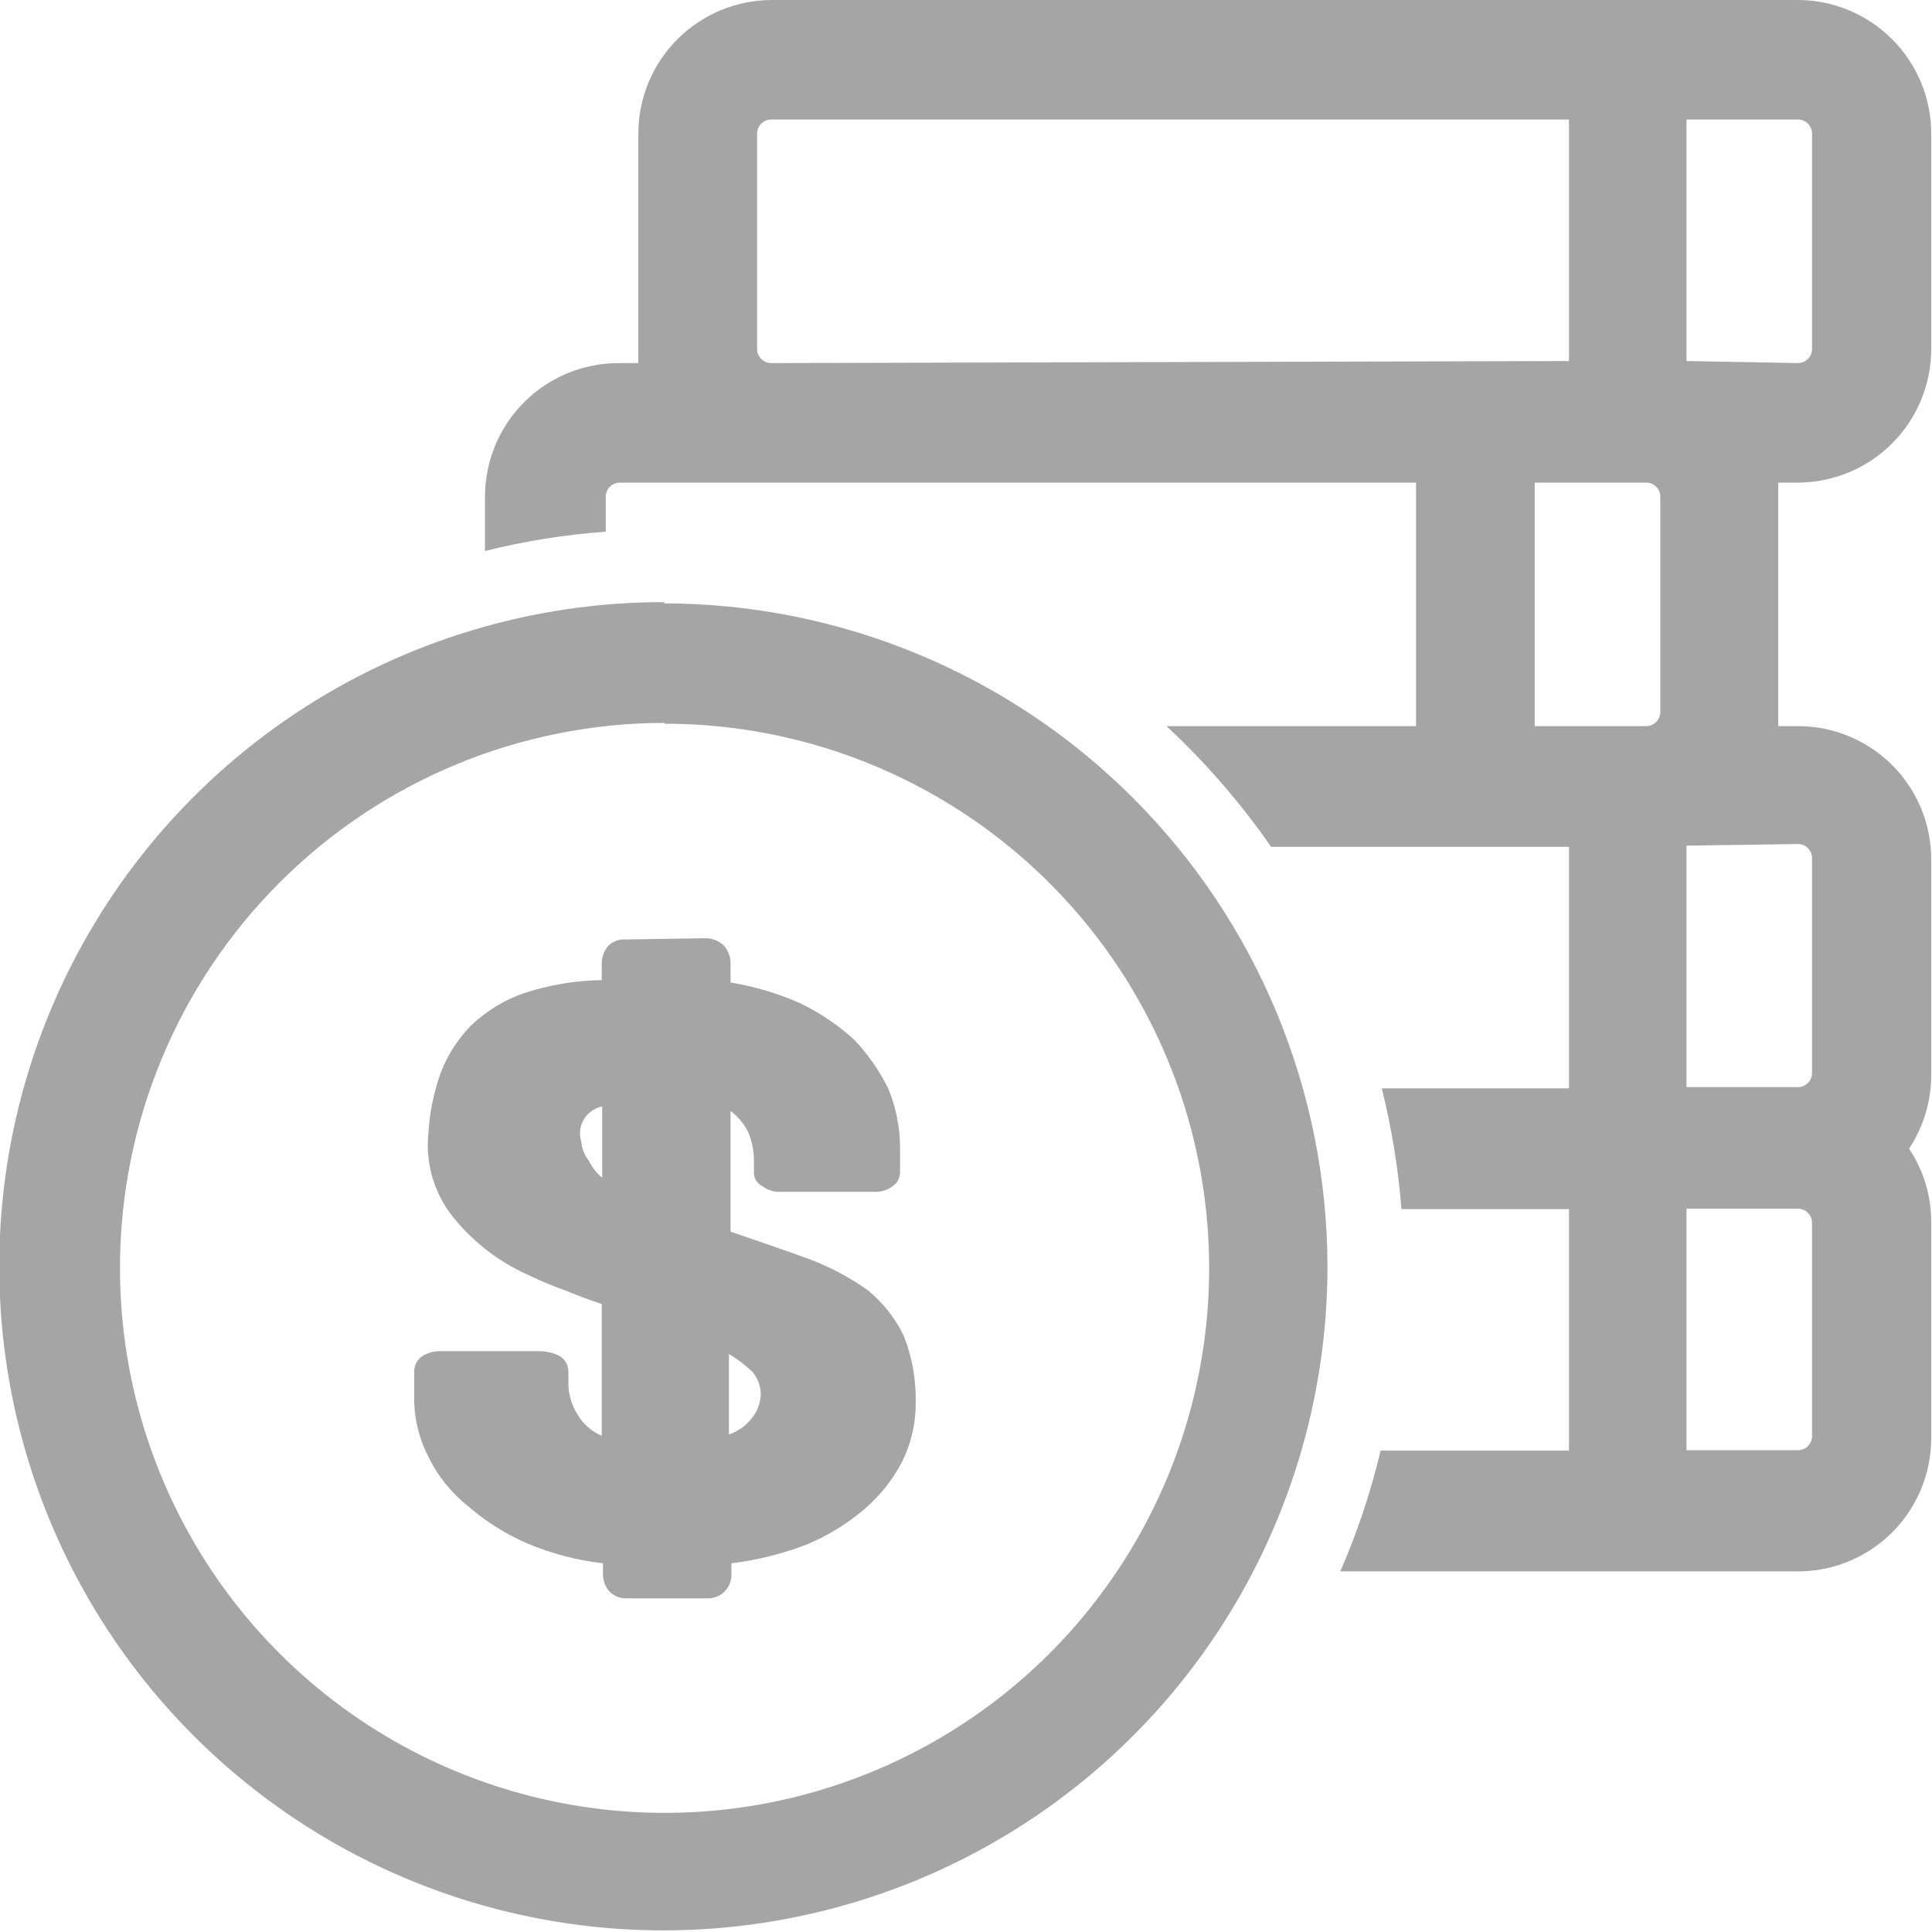 <svg width="30" height="30" viewBox="0 0 30 30" fill="none" xmlns="http://www.w3.org/2000/svg">
<g clip-path="url(#clip0_188_527)">
<path d="M29.988 5.419V2.075C29.988 1.526 29.77 0.999 29.382 0.61C28.994 0.221 28.468 0.002 27.919 0H11.988C11.437 0 10.909 0.219 10.52 0.608C10.131 0.997 9.912 1.525 9.912 2.075V5.419C9.912 5.494 9.912 5.562 9.912 5.638H9.606C9.057 5.638 8.53 5.855 8.141 6.243C7.752 6.631 7.533 7.157 7.531 7.706V8.556C8.146 8.402 8.774 8.301 9.406 8.256V7.706C9.408 7.649 9.432 7.595 9.472 7.556C9.513 7.516 9.568 7.494 9.625 7.494H21.988V11.275H18.113C18.72 11.84 19.265 12.468 19.738 13.15H24.363V16.9H21.456C21.61 17.515 21.712 18.143 21.762 18.775H24.363V22.525H21.438C21.286 23.167 21.076 23.795 20.812 24.4H27.969C28.509 24.387 29.022 24.163 29.399 23.777C29.777 23.39 29.988 22.871 29.988 22.331V18.981C29.99 18.574 29.87 18.176 29.644 17.837C29.868 17.498 29.988 17.101 29.988 16.694V13.344C29.988 12.795 29.77 12.269 29.382 11.881C28.994 11.493 28.467 11.275 27.919 11.275H27.613C27.613 11.2 27.613 11.131 27.613 11.056V7.706C27.613 7.631 27.613 7.562 27.613 7.494H27.919C28.468 7.492 28.994 7.273 29.382 6.884C29.77 6.495 29.988 5.968 29.988 5.419V5.419ZM11.975 5.638C11.917 5.638 11.861 5.614 11.82 5.573C11.779 5.532 11.756 5.477 11.756 5.419V2.075C11.756 2.017 11.779 1.961 11.82 1.92C11.861 1.879 11.917 1.856 11.975 1.856H24.363V5.606L11.975 5.638ZM25.781 11.056C25.781 11.114 25.758 11.17 25.717 11.211C25.676 11.252 25.62 11.275 25.562 11.275H23.831V7.494H25.562C25.619 7.494 25.674 7.516 25.715 7.556C25.756 7.595 25.78 7.649 25.781 7.706V11.056ZM28.137 22.306C28.136 22.363 28.112 22.417 28.071 22.457C28.03 22.497 27.976 22.519 27.919 22.519H26.188V18.769H27.919C27.977 18.769 28.032 18.792 28.073 18.833C28.114 18.874 28.137 18.93 28.137 18.988V22.306ZM27.919 13.106C27.976 13.106 28.03 13.128 28.071 13.168C28.112 13.208 28.136 13.262 28.137 13.319V16.669C28.136 16.726 28.112 16.78 28.071 16.819C28.03 16.859 27.976 16.881 27.919 16.881H26.188V13.131L27.919 13.106ZM26.188 5.606V1.856H27.919C27.977 1.856 28.032 1.879 28.073 1.92C28.114 1.961 28.137 2.017 28.137 2.075V5.419C28.137 5.477 28.114 5.532 28.073 5.573C28.032 5.614 27.977 5.638 27.919 5.638L26.188 5.606Z" fill="#A5A5A5"/>
<path d="M10.313 11.238C11.987 11.236 13.623 11.732 15.014 12.661C16.406 13.59 17.491 14.911 18.131 16.456C18.772 18.002 18.94 19.703 18.613 21.344C18.287 22.985 17.48 24.493 16.297 25.675C15.113 26.858 13.605 27.663 11.964 27.989C10.322 28.314 8.622 28.145 7.076 27.503C5.531 26.862 4.211 25.776 3.283 24.384C2.355 22.991 1.861 21.355 1.863 19.681C1.865 17.439 2.756 15.289 4.342 13.704C5.927 12.118 8.077 11.227 10.319 11.225M10.319 9.35C8.28 9.346 6.285 9.948 4.587 11.078C2.889 12.208 1.564 13.816 0.78 15.699C-0.003 17.582 -0.211 19.655 0.183 21.656C0.577 23.657 1.556 25.497 2.995 26.941C4.435 28.386 6.271 29.372 8.271 29.773C10.27 30.175 12.344 29.974 14.23 29.197C16.116 28.42 17.729 27.101 18.865 25.407C20.001 23.714 20.61 21.721 20.613 19.681C20.613 16.947 19.528 14.325 17.595 12.392C15.662 10.458 13.041 9.371 10.307 9.369L10.319 9.35Z" fill="#A5A5A5"/>
<path d="M10.938 14.569C10.993 14.566 11.048 14.575 11.1 14.594C11.151 14.614 11.198 14.643 11.238 14.681C11.306 14.757 11.344 14.855 11.344 14.956V15.256C11.715 15.317 12.076 15.424 12.419 15.575C12.724 15.722 13.006 15.911 13.257 16.138C13.475 16.365 13.656 16.624 13.794 16.906C13.911 17.19 13.972 17.493 13.976 17.8V18.2C13.976 18.243 13.966 18.285 13.947 18.323C13.927 18.362 13.898 18.394 13.863 18.419C13.773 18.485 13.662 18.516 13.551 18.506H12.144C12.035 18.517 11.926 18.485 11.838 18.419C11.797 18.399 11.763 18.368 11.74 18.329C11.716 18.29 11.705 18.245 11.707 18.2V18.025C11.707 17.873 11.677 17.722 11.619 17.581C11.554 17.451 11.46 17.338 11.344 17.25V19.125C11.813 19.288 12.226 19.425 12.594 19.562C12.912 19.685 13.212 19.846 13.488 20.044C13.716 20.235 13.901 20.471 14.032 20.738C14.164 21.069 14.227 21.424 14.219 21.781C14.222 22.095 14.151 22.405 14.013 22.688C13.867 22.971 13.667 23.223 13.426 23.431C13.158 23.66 12.856 23.845 12.532 23.981C12.154 24.127 11.759 24.225 11.357 24.275V24.438C11.36 24.488 11.352 24.539 11.333 24.587C11.315 24.634 11.287 24.677 11.251 24.713C11.215 24.749 11.172 24.777 11.125 24.795C11.077 24.814 11.027 24.822 10.976 24.819H9.726C9.677 24.82 9.628 24.812 9.583 24.793C9.538 24.775 9.497 24.748 9.463 24.713C9.397 24.637 9.361 24.538 9.363 24.438V24.275C8.961 24.229 8.568 24.126 8.194 23.969C7.86 23.826 7.551 23.632 7.276 23.394C7.011 23.186 6.798 22.921 6.651 22.619C6.502 22.329 6.426 22.007 6.432 21.681V21.288C6.433 21.243 6.444 21.2 6.464 21.161C6.485 21.122 6.515 21.088 6.551 21.062C6.642 21.004 6.749 20.975 6.857 20.981H8.382C8.493 20.982 8.603 21.01 8.701 21.062C8.738 21.088 8.768 21.121 8.79 21.16C8.811 21.199 8.824 21.243 8.826 21.288V21.475C8.825 21.645 8.873 21.812 8.963 21.956C9.049 22.108 9.183 22.227 9.344 22.294V20.25C9.157 20.188 8.976 20.119 8.794 20.044C8.594 19.973 8.398 19.892 8.207 19.8C7.736 19.591 7.324 19.269 7.007 18.863C6.736 18.505 6.608 18.059 6.651 17.613C6.669 17.286 6.734 16.964 6.844 16.656C6.949 16.383 7.109 16.134 7.313 15.925C7.546 15.703 7.822 15.532 8.126 15.425C8.519 15.295 8.93 15.225 9.344 15.219V14.963C9.343 14.862 9.379 14.764 9.444 14.688C9.479 14.653 9.52 14.627 9.565 14.61C9.61 14.592 9.659 14.585 9.707 14.588L10.938 14.569ZM9.026 17.725C9.034 17.835 9.075 17.94 9.144 18.025C9.194 18.126 9.264 18.216 9.351 18.288V17.181C9.292 17.193 9.236 17.216 9.187 17.251C9.138 17.285 9.097 17.329 9.067 17.381C9.036 17.432 9.016 17.489 9.009 17.548C9.002 17.608 9.008 17.668 9.026 17.725V17.725ZM11.813 21.631C11.807 21.509 11.761 21.393 11.682 21.3C11.571 21.195 11.45 21.103 11.319 21.025V22.275C11.463 22.225 11.589 22.134 11.682 22.012C11.767 21.904 11.813 21.769 11.813 21.631V21.631Z" fill="#A5A5A5"/>
</g>
<defs>
<clipPath id="clip0_188_527">
<rect width="30" height="30" fill="white"/>
</clipPath>
</defs>
</svg>
